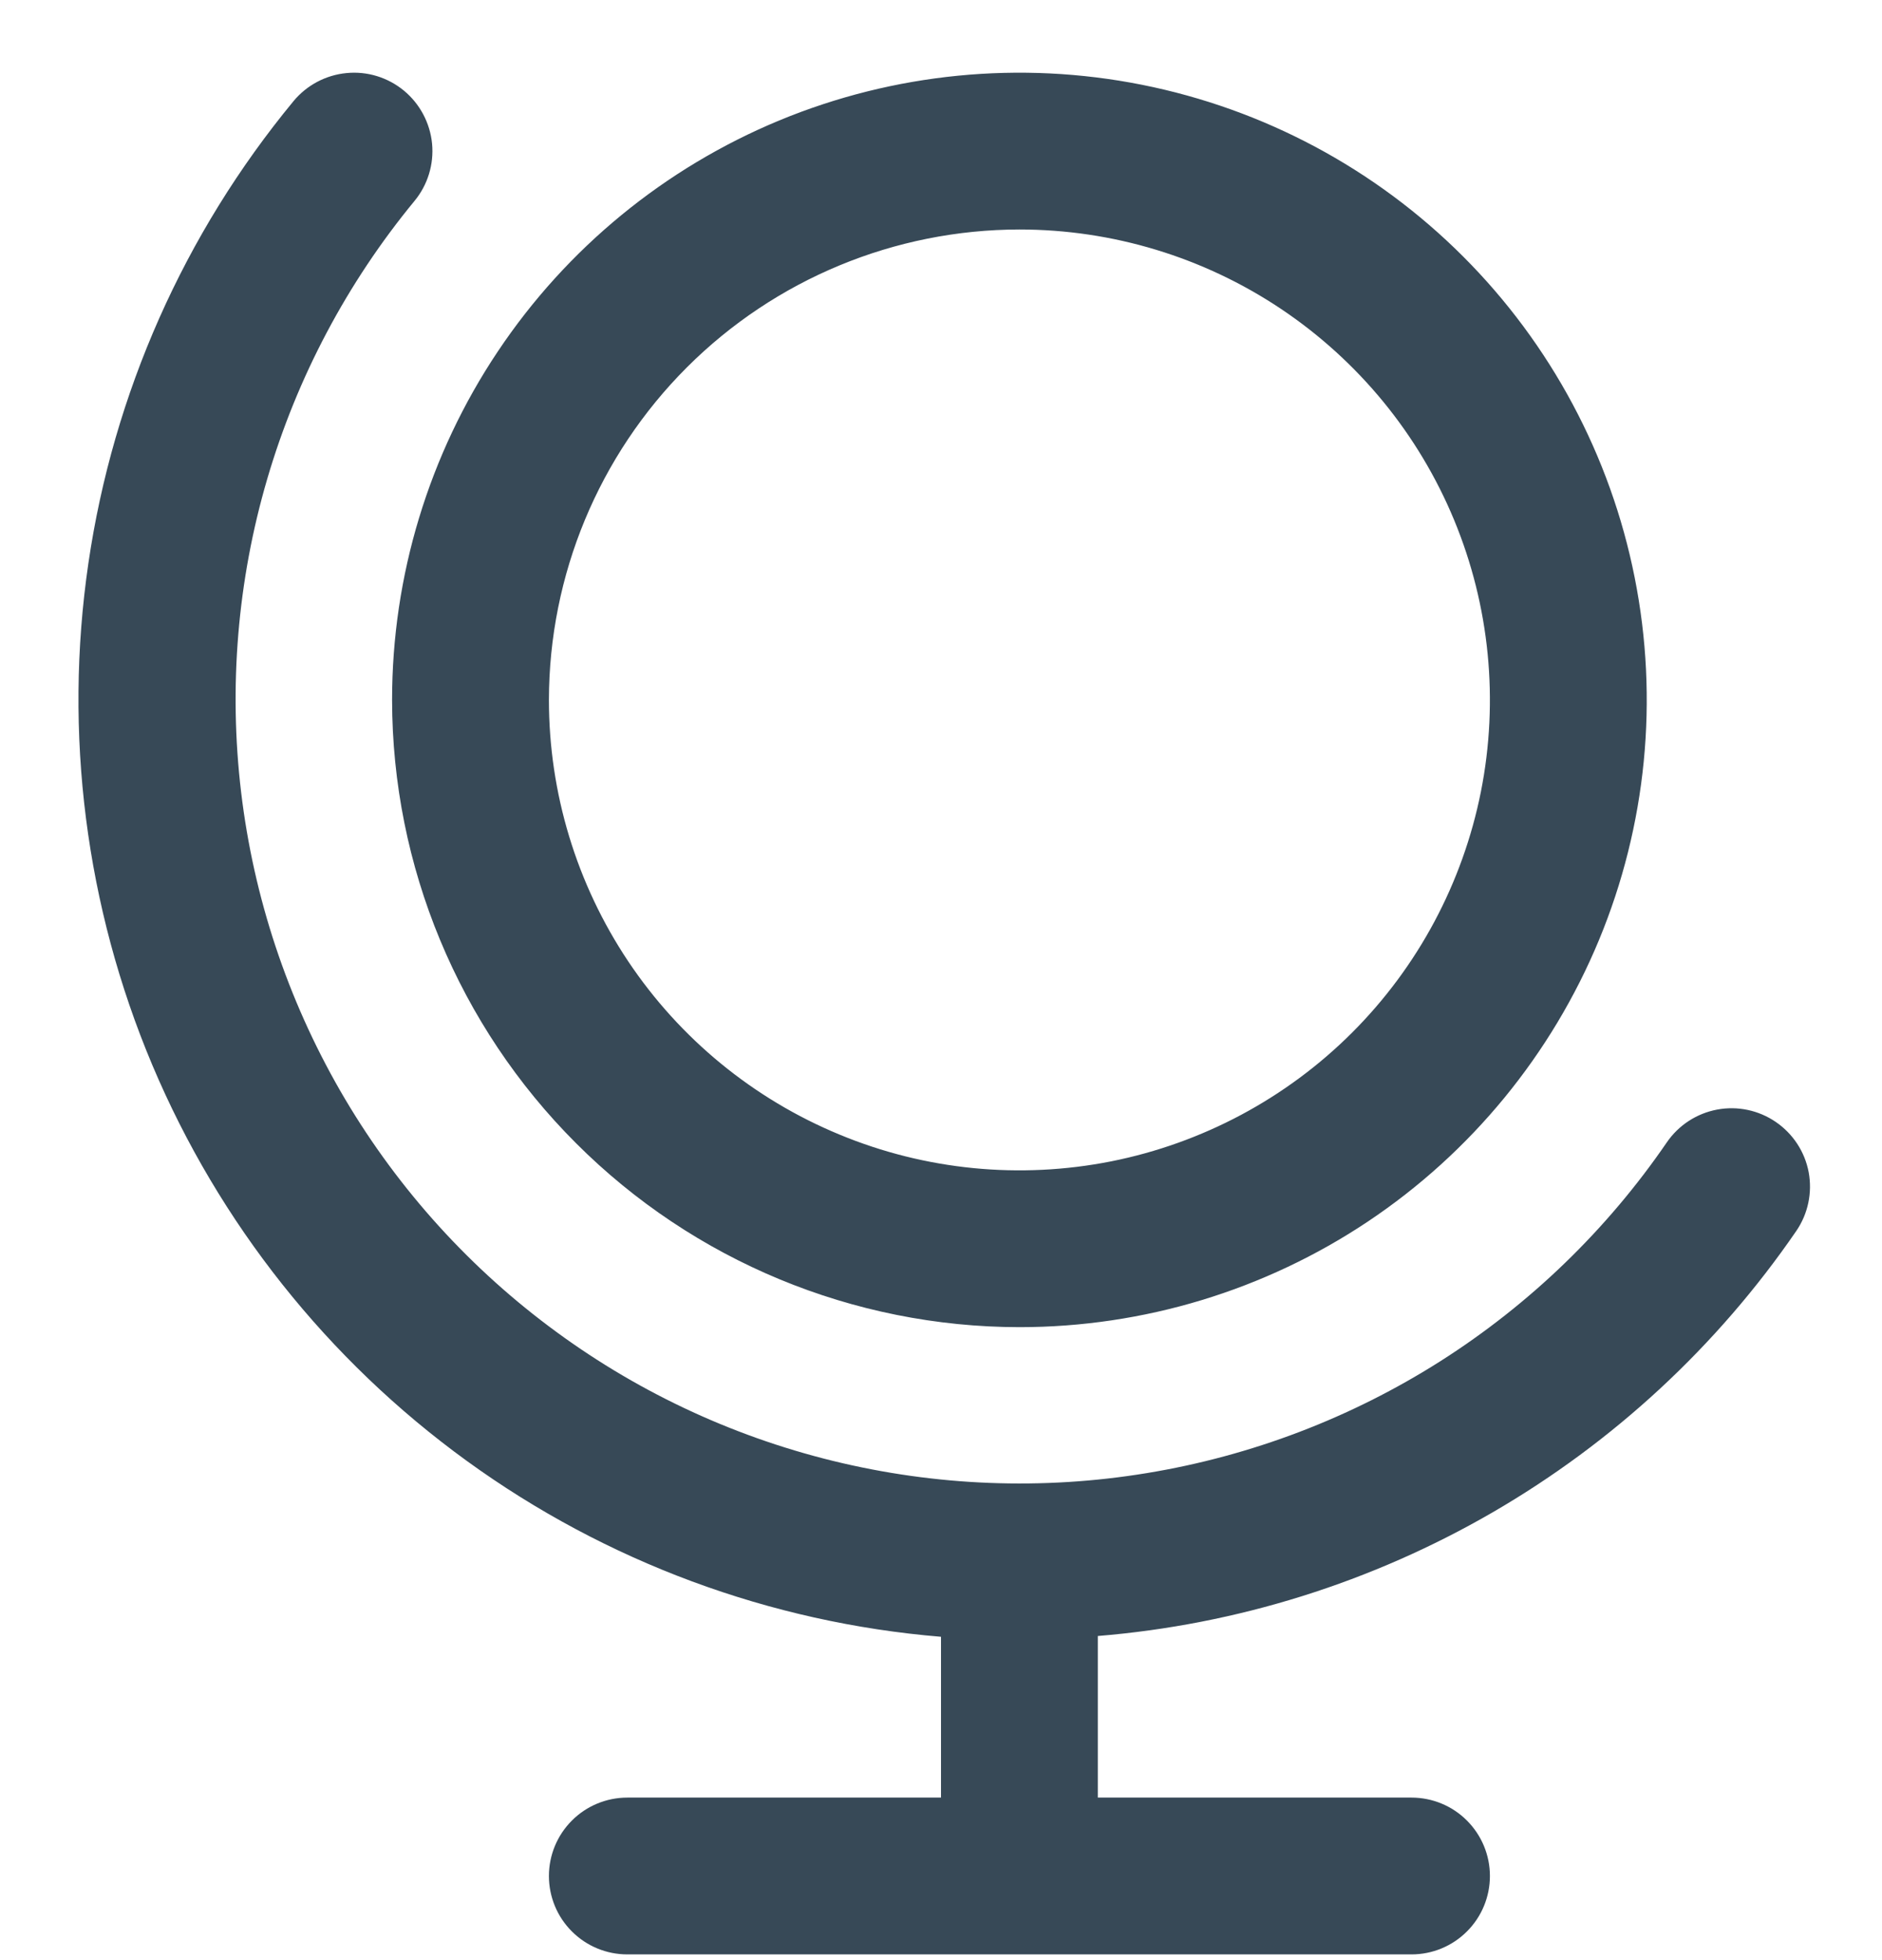<svg width="24" height="25" viewBox="0 0 24 25" fill="none" xmlns="http://www.w3.org/2000/svg">
<g clip-path="url(#clip0_507_2073)">
<path d="M13 16.927C14.582 16.927 16.129 16.458 17.445 15.579C18.76 14.7 19.785 13.45 20.391 11.989C20.997 10.527 21.155 8.918 20.846 7.366C20.538 5.815 19.776 4.389 18.657 3.27C17.538 2.151 16.113 1.39 14.561 1.081C13.009 0.772 11.4 0.931 9.938 1.536C8.477 2.142 7.227 3.167 6.348 4.483C5.469 5.798 5 7.345 5 8.927C5.002 11.048 5.846 13.082 7.346 14.581C8.845 16.081 10.879 16.925 13 16.927ZM13 2.927C14.187 2.927 15.347 3.279 16.333 3.938C17.32 4.598 18.089 5.535 18.543 6.631C18.997 7.727 19.116 8.934 18.885 10.098C18.653 11.262 18.082 12.331 17.243 13.17C16.404 14.009 15.334 14.58 14.171 14.812C13.007 15.043 11.8 14.925 10.704 14.47C9.607 14.016 8.67 13.247 8.011 12.261C7.352 11.274 7 10.114 7 8.927C7.002 7.336 7.634 5.811 8.759 4.686C9.884 3.561 11.409 2.929 13 2.927ZM22.907 15.7C21.899 17.169 20.577 18.394 19.036 19.288C17.495 20.181 15.775 20.721 14 20.866V22.927H18C18.265 22.927 18.52 23.032 18.707 23.22C18.895 23.408 19 23.662 19 23.927C19 24.192 18.895 24.447 18.707 24.634C18.52 24.822 18.265 24.927 18 24.927H8C7.735 24.927 7.48 24.822 7.293 24.634C7.105 24.447 7 24.192 7 23.927C7 23.662 7.105 23.408 7.293 23.22C7.48 23.032 7.735 22.927 8 22.927H12V20.876C9.817 20.695 7.726 19.919 5.953 18.633C4.18 17.347 2.793 15.601 1.942 13.583C1.092 11.565 0.81 9.352 1.127 7.185C1.444 5.018 2.349 2.979 3.743 1.29C3.912 1.086 4.155 0.957 4.419 0.932C4.683 0.906 4.946 0.987 5.151 1.156C5.355 1.325 5.484 1.568 5.51 1.832C5.535 2.096 5.454 2.36 5.285 2.564C4.426 3.607 3.788 4.812 3.408 6.108C3.028 7.404 2.915 8.764 3.075 10.105C3.235 11.446 3.665 12.74 4.338 13.911C5.012 15.081 5.916 16.103 6.996 16.914C8.075 17.726 9.308 18.31 10.619 18.632C11.931 18.954 13.294 19.008 14.627 18.788C15.959 18.569 17.233 18.083 18.373 17.358C19.512 16.633 20.493 15.684 21.256 14.57C21.406 14.351 21.637 14.201 21.897 14.152C22.158 14.103 22.427 14.16 22.646 14.31C22.865 14.46 23.016 14.69 23.065 14.951C23.113 15.212 23.057 15.481 22.907 15.7Z" fill="#374957"/>
</g>
<defs>
<clipPath id="clip0_507_2073">
<rect width="24" height="24" fill="white" transform="translate(0 0.927)"/>
</clipPath>
</defs>
</svg>
